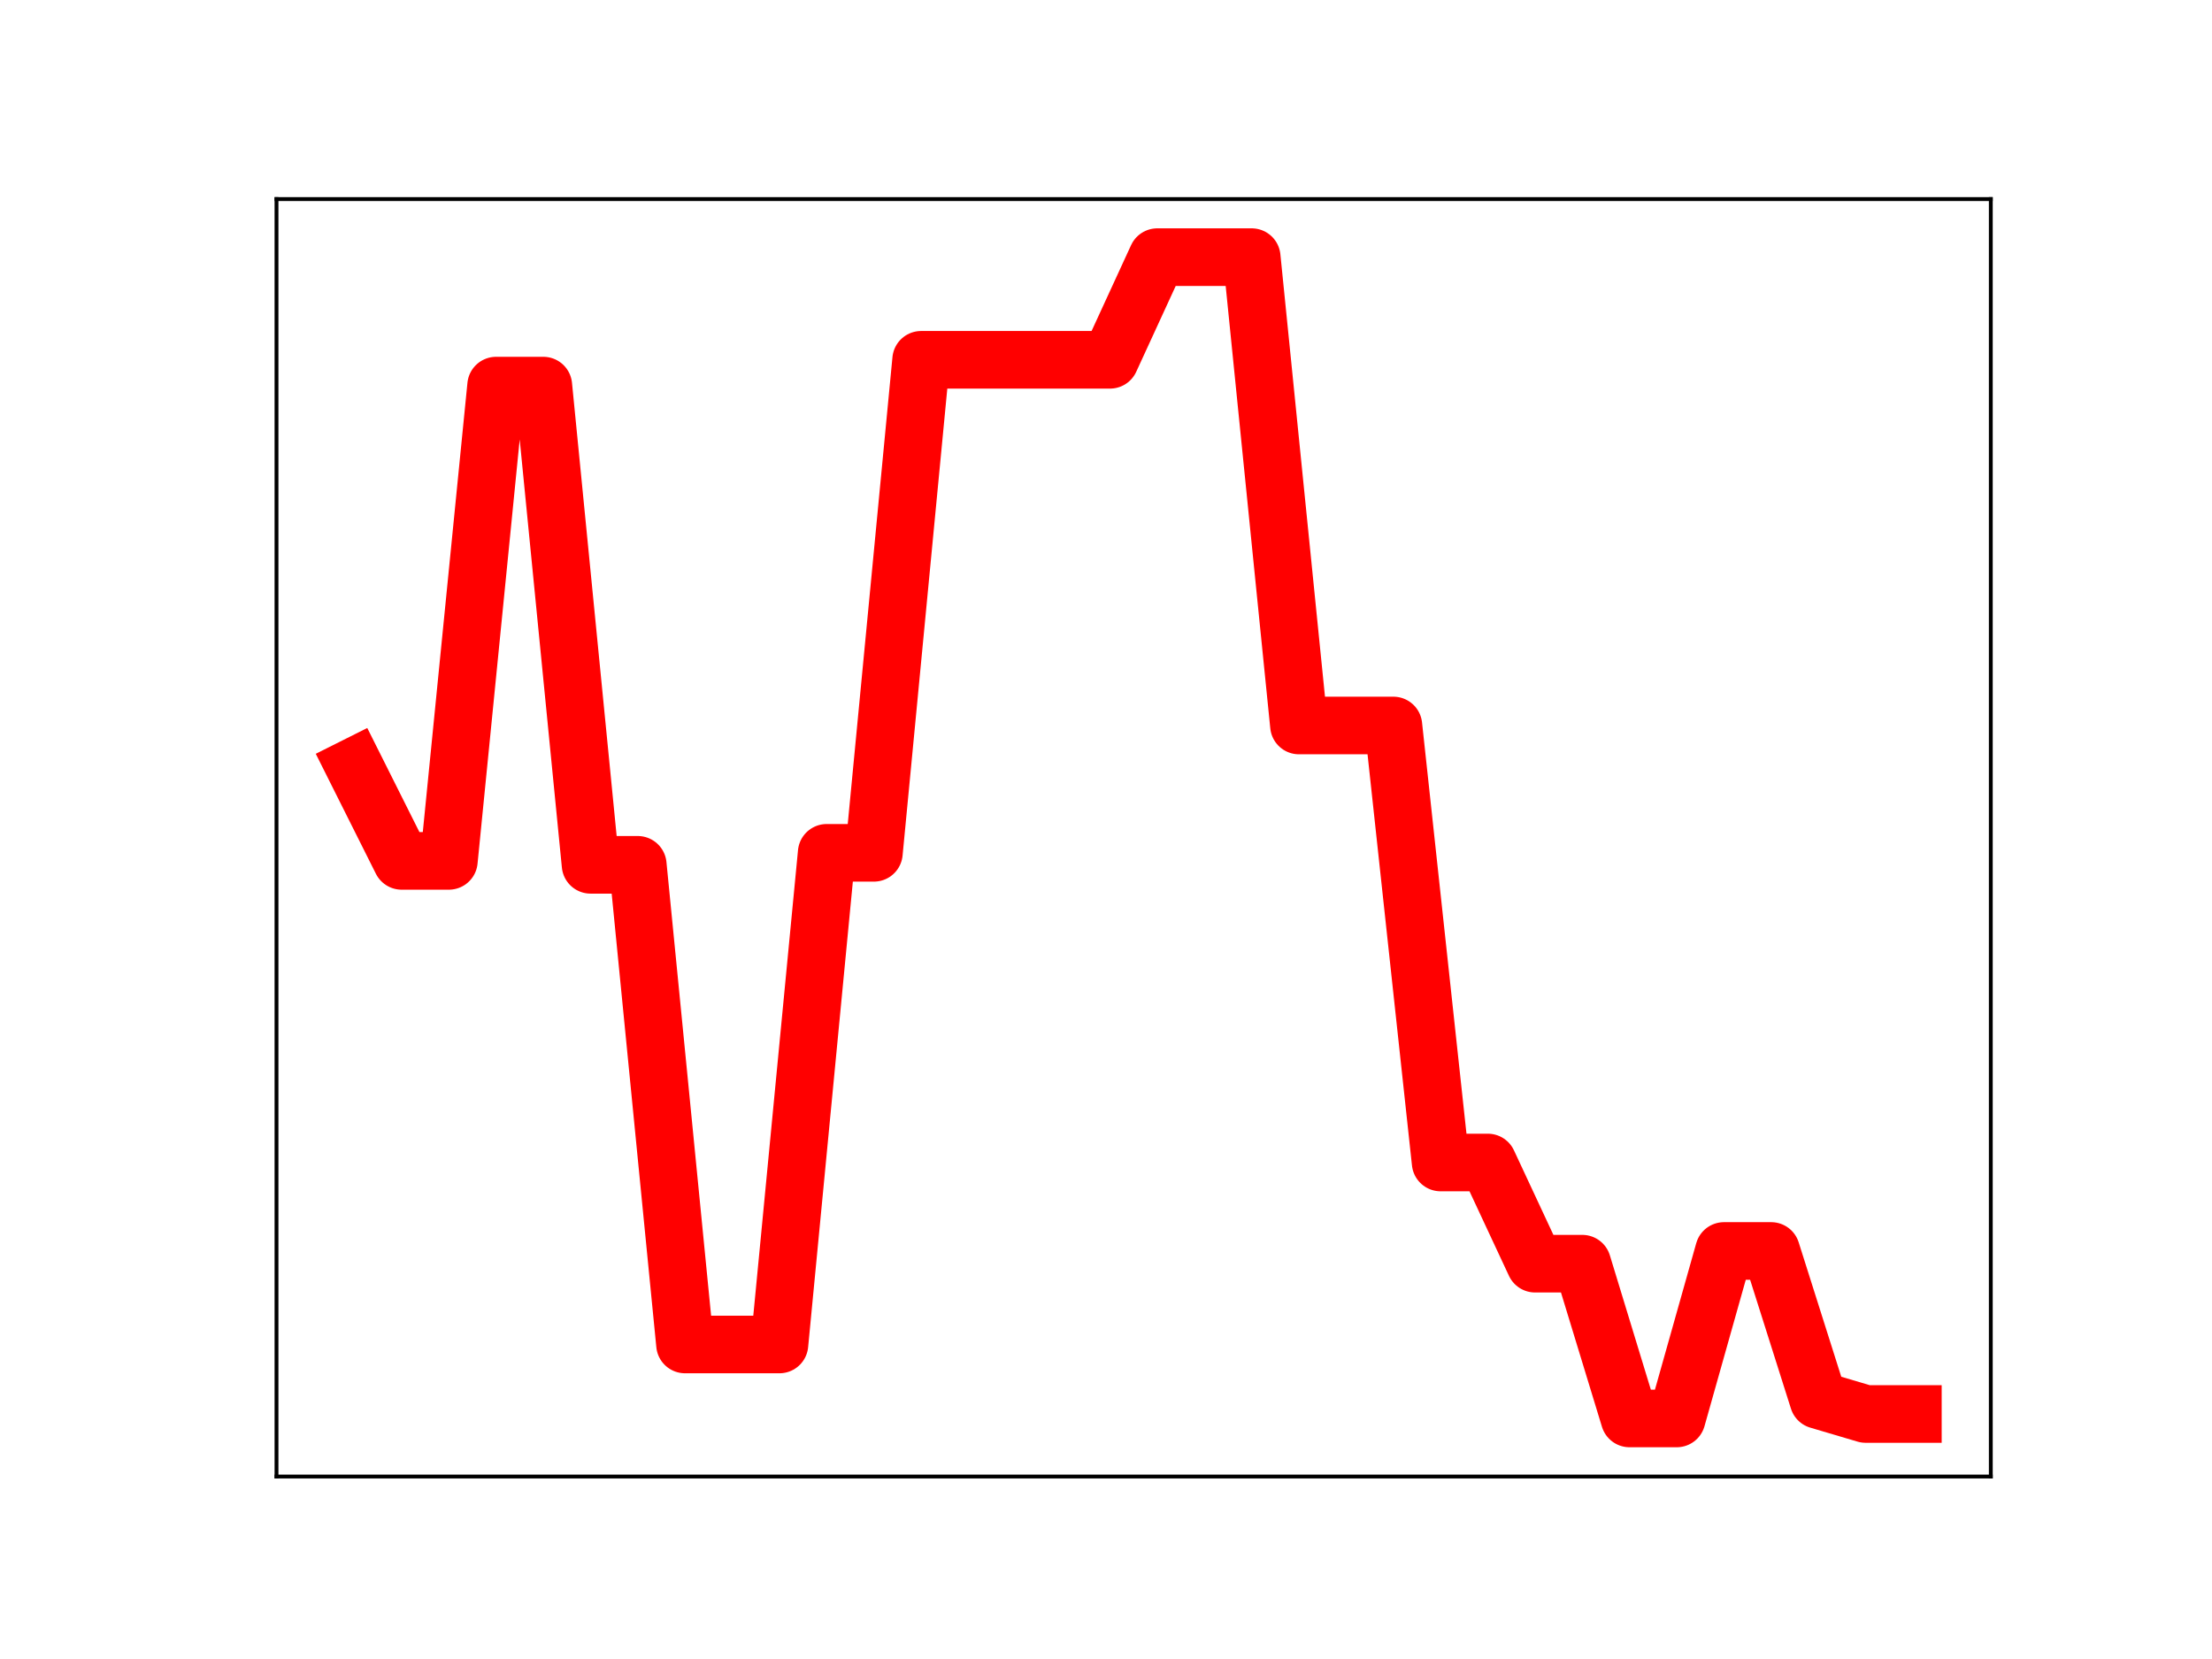 <?xml version="1.0" encoding="utf-8" standalone="no"?>
<!DOCTYPE svg PUBLIC "-//W3C//DTD SVG 1.1//EN"
  "http://www.w3.org/Graphics/SVG/1.1/DTD/svg11.dtd">
<!-- Created with matplotlib (https://matplotlib.org/) -->
<svg height="345.6pt" version="1.1" viewBox="0 0 460.8 345.6" width="460.8pt" xmlns="http://www.w3.org/2000/svg" xmlns:xlink="http://www.w3.org/1999/xlink">
 <defs>
  <style type="text/css">
*{stroke-linecap:butt;stroke-linejoin:round;}
  </style>
 </defs>
 <g id="figure_1">
  <g id="patch_1">
   <path d="M 0 345.6 
L 460.8 345.6 
L 460.8 0 
L 0 0 
z
" style="fill:#ffffff;"/>
  </g>
  <g id="axes_1">
   <g id="patch_2">
    <path d="M 57.6 307.584 
L 414.72 307.584 
L 414.72 41.472 
L 57.6 41.472 
z
" style="fill:#ffffff;"/>
   </g>
   <g id="line2d_1">
    <path clip-path="url(#p36a92e52fa)" d="M 73.833 159.705 
L 83.671 179.338 
L 93.509 179.338 
L 103.347 80.328 
L 113.185 80.328 
L 123.023 180.158 
L 132.861 180.158 
L 142.699 280.078 
L 152.537 280.078 
L 162.375 280.078 
L 172.213 177.658 
L 182.051 177.658 
L 191.889 74.952 
L 201.727 74.952 
L 211.565 74.952 
L 221.403 74.952 
L 231.241 74.952 
L 241.079 53.568 
L 250.917 53.568 
L 260.755 53.568 
L 270.593 151.132 
L 280.431 151.132 
L 290.269 151.132 
L 300.107 242.17 
L 309.945 242.17 
L 319.783 263.247 
L 329.621 263.247 
L 339.459 295.488 
L 349.297 295.488 
L 359.135 260.599 
L 368.973 260.599 
L 378.811 291.651 
L 388.649 294.561 
L 398.487 294.561 
" style="fill:none;stroke:#ff0000;stroke-linecap:square;stroke-width:12;"/>
    <defs>
     <path d="M 0 3 
C 0.796 3 1.559 2.684 2.121 2.121 
C 2.684 1.559 3 0.796 3 0 
C 3 -0.796 2.684 -1.559 2.121 -2.121 
C 1.559 -2.684 0.796 -3 0 -3 
C -0.796 -3 -1.559 -2.684 -2.121 -2.121 
C -2.684 -1.559 -3 -0.796 -3 0 
C -3 0.796 -2.684 1.559 -2.121 2.121 
C -1.559 2.684 -0.796 3 0 3 
z
" id="mbb36959b1a" style="stroke:#ff0000;"/>
    </defs>
    <g clip-path="url(#p36a92e52fa)">
     <use style="fill:#ff0000;stroke:#ff0000;" x="73.833" xlink:href="#mbb36959b1a" y="159.705"/>
     <use style="fill:#ff0000;stroke:#ff0000;" x="83.671" xlink:href="#mbb36959b1a" y="179.338"/>
     <use style="fill:#ff0000;stroke:#ff0000;" x="93.509" xlink:href="#mbb36959b1a" y="179.338"/>
     <use style="fill:#ff0000;stroke:#ff0000;" x="103.347" xlink:href="#mbb36959b1a" y="80.328"/>
     <use style="fill:#ff0000;stroke:#ff0000;" x="113.185" xlink:href="#mbb36959b1a" y="80.328"/>
     <use style="fill:#ff0000;stroke:#ff0000;" x="123.023" xlink:href="#mbb36959b1a" y="180.158"/>
     <use style="fill:#ff0000;stroke:#ff0000;" x="132.861" xlink:href="#mbb36959b1a" y="180.158"/>
     <use style="fill:#ff0000;stroke:#ff0000;" x="142.699" xlink:href="#mbb36959b1a" y="280.078"/>
     <use style="fill:#ff0000;stroke:#ff0000;" x="152.537" xlink:href="#mbb36959b1a" y="280.078"/>
     <use style="fill:#ff0000;stroke:#ff0000;" x="162.375" xlink:href="#mbb36959b1a" y="280.078"/>
     <use style="fill:#ff0000;stroke:#ff0000;" x="172.213" xlink:href="#mbb36959b1a" y="177.658"/>
     <use style="fill:#ff0000;stroke:#ff0000;" x="182.051" xlink:href="#mbb36959b1a" y="177.658"/>
     <use style="fill:#ff0000;stroke:#ff0000;" x="191.889" xlink:href="#mbb36959b1a" y="74.952"/>
     <use style="fill:#ff0000;stroke:#ff0000;" x="201.727" xlink:href="#mbb36959b1a" y="74.952"/>
     <use style="fill:#ff0000;stroke:#ff0000;" x="211.565" xlink:href="#mbb36959b1a" y="74.952"/>
     <use style="fill:#ff0000;stroke:#ff0000;" x="221.403" xlink:href="#mbb36959b1a" y="74.952"/>
     <use style="fill:#ff0000;stroke:#ff0000;" x="231.241" xlink:href="#mbb36959b1a" y="74.952"/>
     <use style="fill:#ff0000;stroke:#ff0000;" x="241.079" xlink:href="#mbb36959b1a" y="53.568"/>
     <use style="fill:#ff0000;stroke:#ff0000;" x="250.917" xlink:href="#mbb36959b1a" y="53.568"/>
     <use style="fill:#ff0000;stroke:#ff0000;" x="260.755" xlink:href="#mbb36959b1a" y="53.568"/>
     <use style="fill:#ff0000;stroke:#ff0000;" x="270.593" xlink:href="#mbb36959b1a" y="151.132"/>
     <use style="fill:#ff0000;stroke:#ff0000;" x="280.431" xlink:href="#mbb36959b1a" y="151.132"/>
     <use style="fill:#ff0000;stroke:#ff0000;" x="290.269" xlink:href="#mbb36959b1a" y="151.132"/>
     <use style="fill:#ff0000;stroke:#ff0000;" x="300.107" xlink:href="#mbb36959b1a" y="242.17"/>
     <use style="fill:#ff0000;stroke:#ff0000;" x="309.945" xlink:href="#mbb36959b1a" y="242.17"/>
     <use style="fill:#ff0000;stroke:#ff0000;" x="319.783" xlink:href="#mbb36959b1a" y="263.247"/>
     <use style="fill:#ff0000;stroke:#ff0000;" x="329.621" xlink:href="#mbb36959b1a" y="263.247"/>
     <use style="fill:#ff0000;stroke:#ff0000;" x="339.459" xlink:href="#mbb36959b1a" y="295.488"/>
     <use style="fill:#ff0000;stroke:#ff0000;" x="349.297" xlink:href="#mbb36959b1a" y="295.488"/>
     <use style="fill:#ff0000;stroke:#ff0000;" x="359.135" xlink:href="#mbb36959b1a" y="260.599"/>
     <use style="fill:#ff0000;stroke:#ff0000;" x="368.973" xlink:href="#mbb36959b1a" y="260.599"/>
     <use style="fill:#ff0000;stroke:#ff0000;" x="378.811" xlink:href="#mbb36959b1a" y="291.651"/>
     <use style="fill:#ff0000;stroke:#ff0000;" x="388.649" xlink:href="#mbb36959b1a" y="294.561"/>
     <use style="fill:#ff0000;stroke:#ff0000;" x="398.487" xlink:href="#mbb36959b1a" y="294.561"/>
    </g>
   </g>
   <g id="patch_3">
    <path d="M 57.6 307.584 
L 57.6 41.472 
" style="fill:none;stroke:#000000;stroke-linecap:square;stroke-linejoin:miter;stroke-width:0.8;"/>
   </g>
   <g id="patch_4">
    <path d="M 414.72 307.584 
L 414.72 41.472 
" style="fill:none;stroke:#000000;stroke-linecap:square;stroke-linejoin:miter;stroke-width:0.8;"/>
   </g>
   <g id="patch_5">
    <path d="M 57.6 307.584 
L 414.72 307.584 
" style="fill:none;stroke:#000000;stroke-linecap:square;stroke-linejoin:miter;stroke-width:0.8;"/>
   </g>
   <g id="patch_6">
    <path d="M 57.6 41.472 
L 414.72 41.472 
" style="fill:none;stroke:#000000;stroke-linecap:square;stroke-linejoin:miter;stroke-width:0.8;"/>
   </g>
  </g>
 </g>
 <defs>
  <clipPath id="p36a92e52fa">
   <rect height="266.112" width="357.12" x="57.6" y="41.472"/>
  </clipPath>
 </defs>
</svg>
